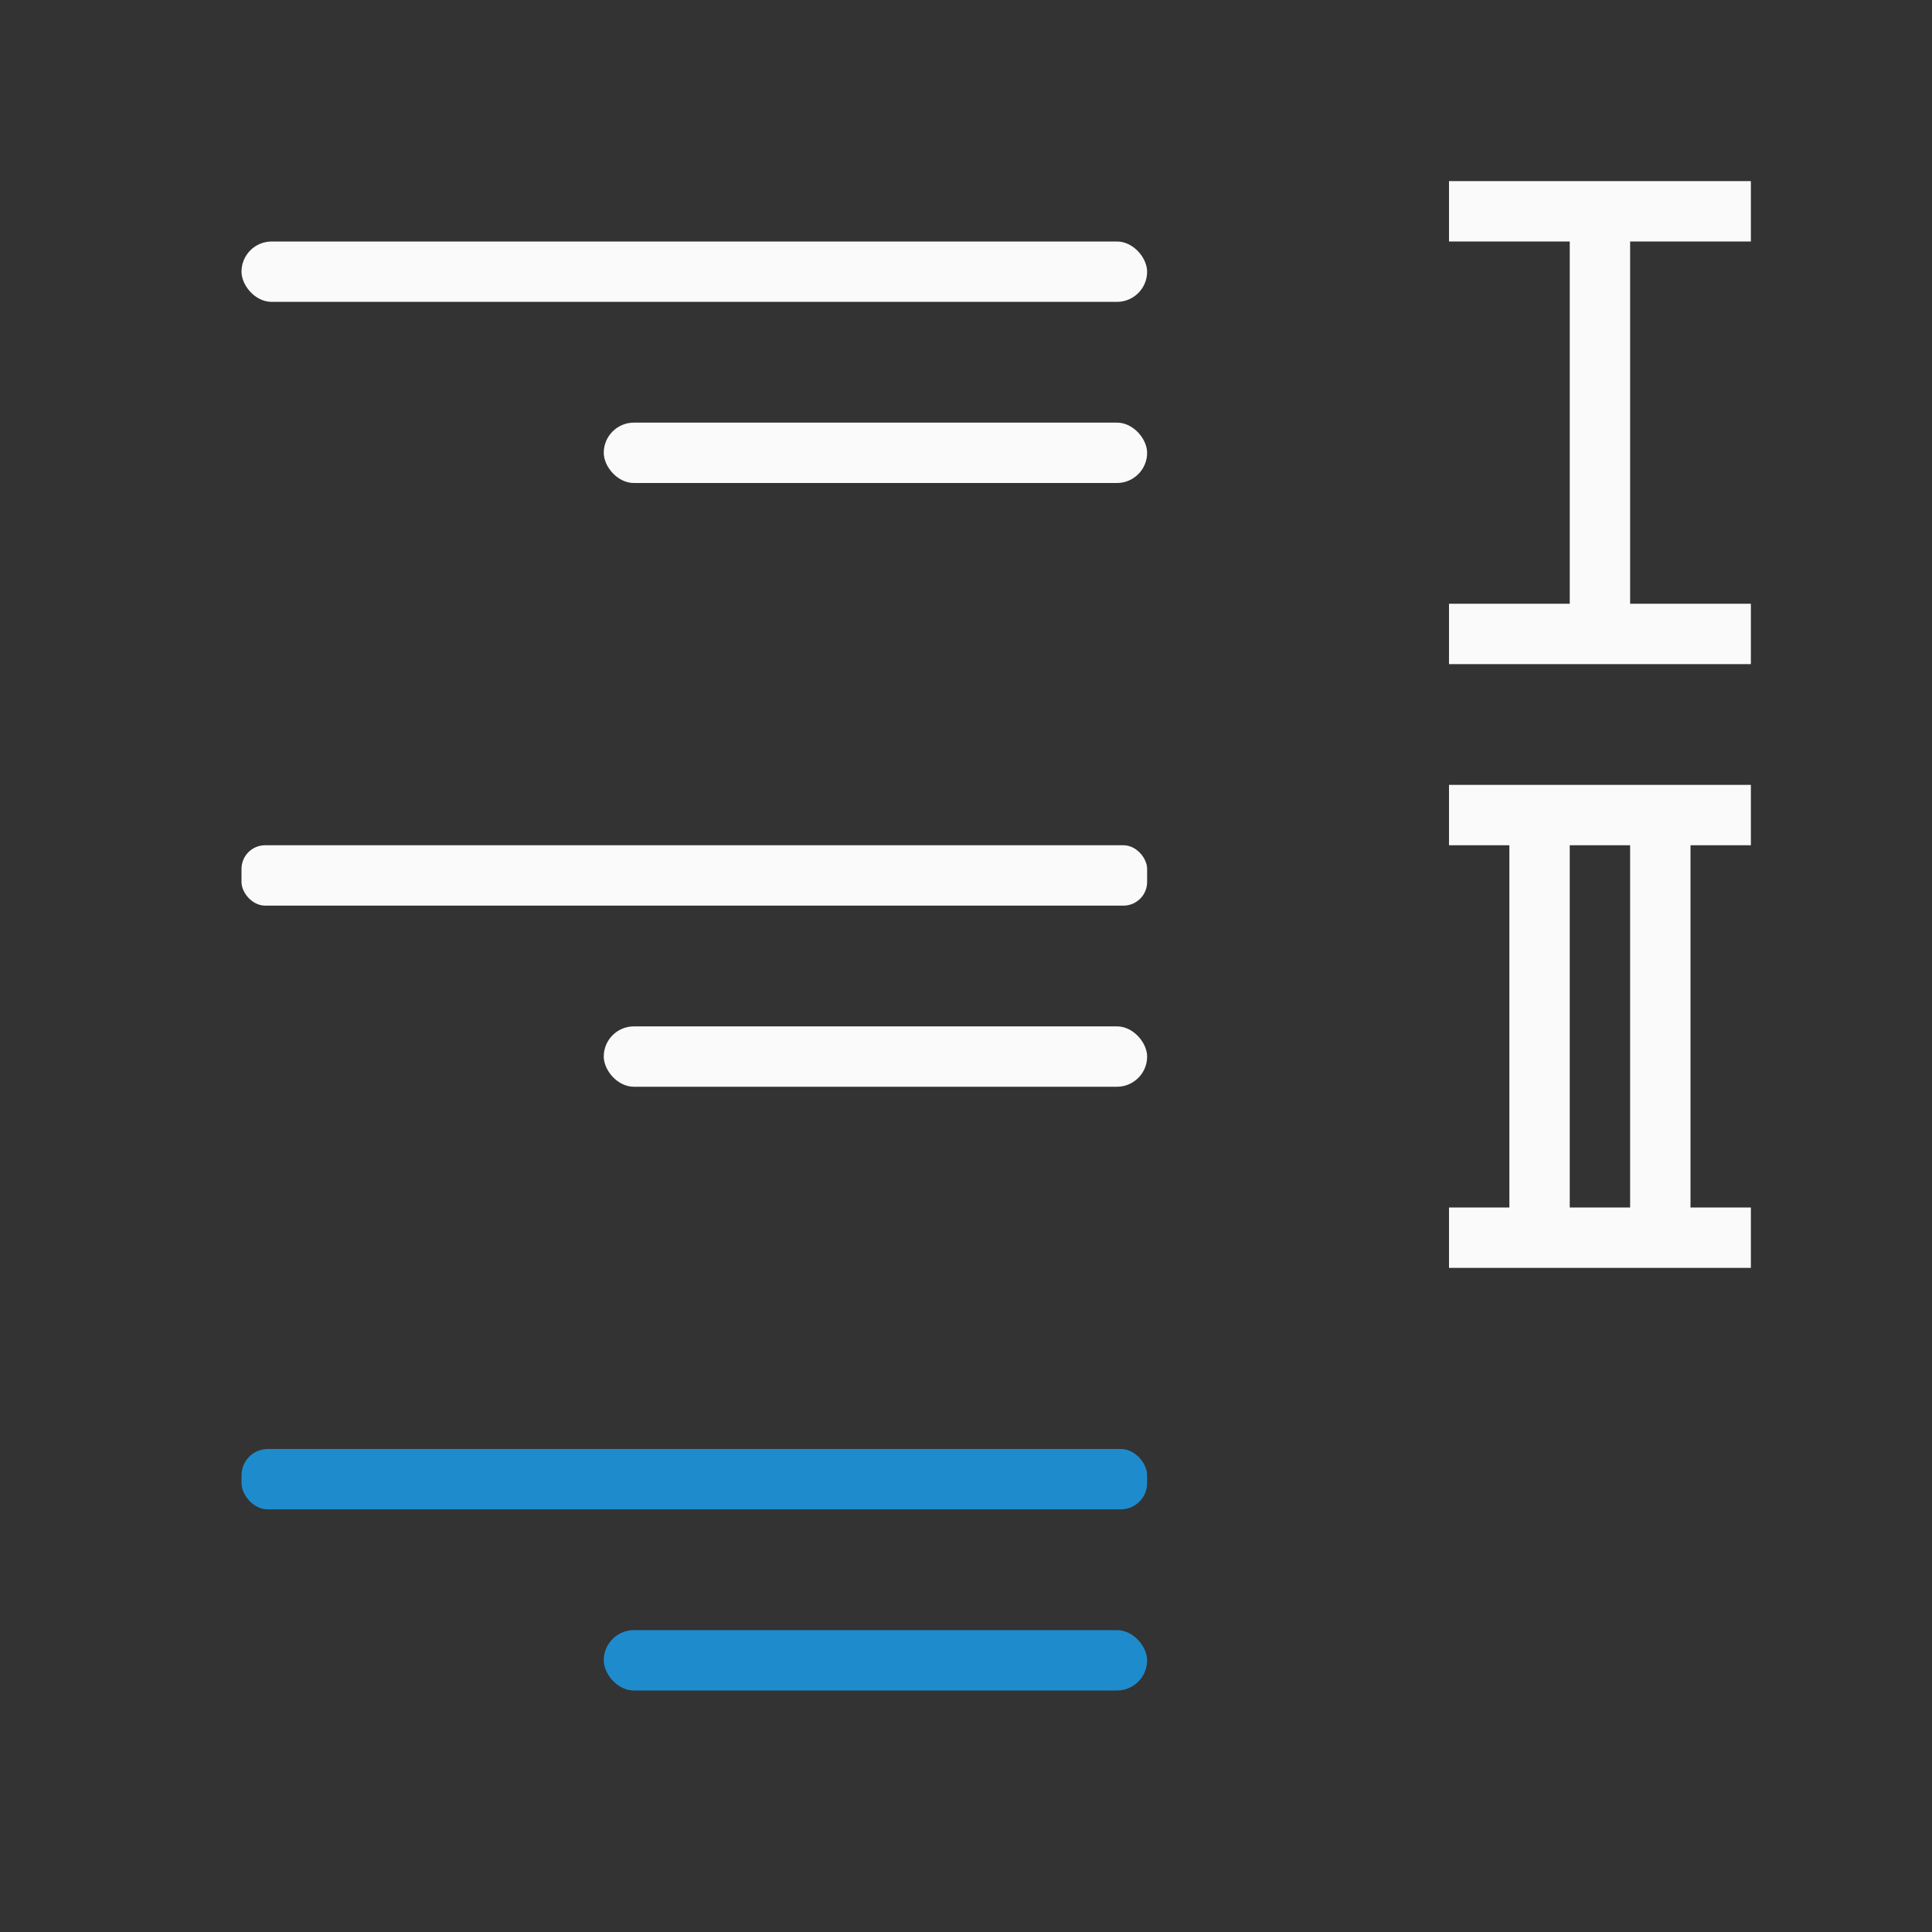 <svg viewBox="0 0 32 32" xmlns="http://www.w3.org/2000/svg"><rect x="0" y="0" width="32" height="32" fill="#333333" stroke="none"/><g fill="#fafafa"><path d="m29 3v1h-2v6h2v1h-2-1-2v-1h2v-6h-2v-1h2 1z"/><path d="m29 13v1h-1v6h1v1h-1-1-3v-1h1v-6h-1v-1h3 1zm-2 1h-1v6h1z"/><rect height="1" ry=".5" width="15" x="4" y="4"/><rect height="1" ry=".392" width="15" x="4" y="14"/><rect fill="#1e8bcd" height="1" ry=".436" width="15" x="4" y="24"/><rect fill="#1e8bcd" height="1" ry=".5" width="9" x="10" y="27"/><rect height="1" ry=".5" width="9" x="10" y="17"/><rect height="1" ry=".5" width="9" x="10" y="7"/></g></svg>